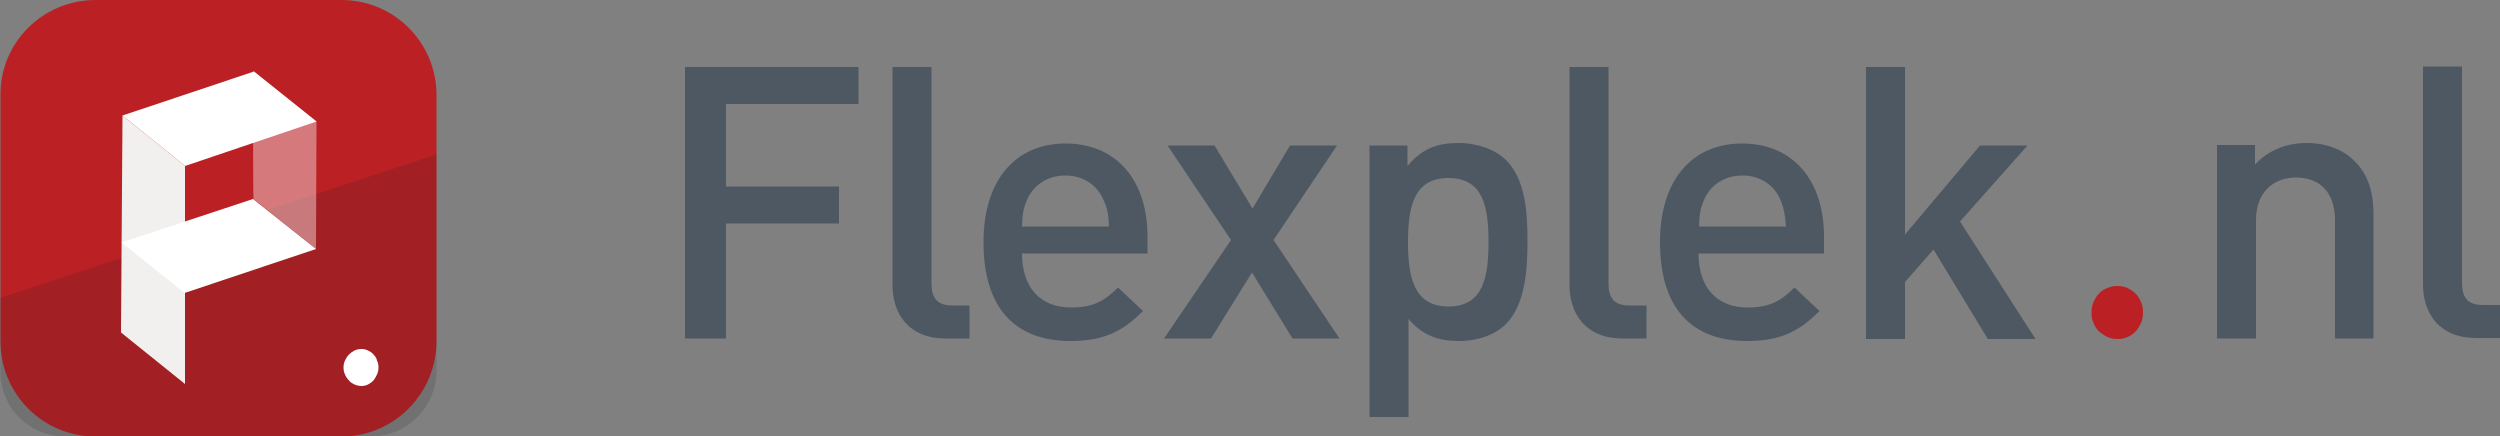 <?xml version="1.0" encoding="utf-8"?>
<!-- Generator: Adobe Illustrator 27.2.0, SVG Export Plug-In . SVG Version: 6.00 Build 0)  -->
<svg version="1.1" id="Laag_1" xmlns="http://www.w3.org/2000/svg" xmlns:xlink="http://www.w3.org/1999/xlink" x="0px" y="0px"
	 viewBox="0 0 500 87.3" style="enable-background:new 0 0 500 87.3;" xml:space="preserve">
<rect x="0" y="0" width="500" height="87.3" fill="#808080" stroke="none"/>
<style type="text/css">
	.st0{fill:#4E5862;}
	.st1{fill:#BA2024;}
	.st2{opacity:0.15;fill:#1D1D1B;}
	.st3{fill:#F1F0EF;}
	.st4{opacity:0.4;fill:#FFFFFF;}
	.st5{fill:#FFFFFF;}
</style>
<g>
	<g>
		<path class="st0" d="M145.2,20.8v16.5h22.6v7.4h-22.6v23H137V13.4h34.7v7.4H145.2z"/>
		<path class="st0" d="M189.1,67.7c-7.4,0-10.6-5-10.6-10.7V13.4h7.8v43.2c0,3,1.1,4.5,4.2,4.5h3.4v6.6H189.1z"/>
		<path class="st0" d="M204.4,50.7c0,6.6,3.5,10.8,9.8,10.8c4.3,0,6.6-1.2,9.4-4l5,4.7c-4,4-7.7,6-14.5,6c-9.7,0-17.4-5.1-17.4-19.8
			c0-12.5,6.5-19.7,16.4-19.7c10.4,0,16.4,7.6,16.4,18.6v3.4H204.4z M220.7,40c-1.2-2.9-4-4.9-7.6-4.9c-3.7,0-6.5,2-7.7,4.9
			c-0.8,1.8-0.9,2.9-1,5.3h17.4C221.7,42.9,221.5,41.7,220.7,40z"/>
		<path class="st0" d="M258.5,67.7l-8.1-13.2l-8.2,13.2h-9.4L246.2,48l-12.7-18.9h9.4l7.6,12.6l7.5-12.6h9.4L254.7,48l13.2,19.7
			H258.5z"/>
		<path class="st0" d="M301.2,64.8c-2.1,2.1-5.5,3.4-9.4,3.4c-4.1,0-7.3-1.1-10.1-4.4v19.6h-7.8V29.1h7.6v4.1
			c2.9-3.5,6-4.6,10.2-4.6c3.9,0,7.3,1.3,9.5,3.4c3.9,3.9,4.3,10.4,4.3,16.3S305,60.9,301.2,64.8z M289.7,35.6
			c-7,0-8.1,5.9-8.1,12.8c0,6.9,1.1,12.9,8.1,12.9c7,0,8-6,8-12.9C297.7,41.5,296.7,35.6,289.7,35.6z"/>
		<path class="st0" d="M324.5,67.7c-7.4,0-10.6-5-10.6-10.7V13.4h7.8v43.2c0,3,1.1,4.5,4.2,4.5h3.4v6.6H324.5z"/>
		<path class="st0" d="M339.7,50.7c0,6.6,3.5,10.8,9.8,10.8c4.3,0,6.6-1.2,9.4-4l5,4.7c-4,4-7.7,6-14.5,6c-9.7,0-17.4-5.1-17.4-19.8
			c0-12.5,6.5-19.7,16.4-19.7c10.4,0,16.4,7.6,16.4,18.6v3.4H339.7z M356.1,40c-1.2-2.9-4-4.9-7.6-4.9c-3.7,0-6.5,2-7.7,4.9
			c-0.8,1.8-0.9,2.9-1,5.3h17.4C357,42.9,356.8,41.7,356.1,40z"/>
		<path class="st0" d="M397.5,67.7l-10.8-17.8l-5.7,6.5v11.4h-7.8V13.4h7.8v33.5l15-17.8h9.5L392,44.3l15.1,23.5H397.5z"/>
		<path class="st0" d="M467,67.6V44.1c0-6-3.4-8.6-7.8-8.6c-4.3,0-8,2.7-8,8.6v23.6h-7.8V29h7.6v3.9c2.7-2.9,6.4-4.3,10.3-4.3
			c4,0,7.2,1.3,9.5,3.5c3,2.9,3.9,6.6,3.9,10.9v24.7H467z"/>
		<path class="st0" d="M495.2,67.6c-7.4,0-10.6-5-10.6-10.7V13.3h7.8v43.2c0,3,1.1,4.5,4.2,4.5h3.4v6.6H495.2z"/>
	</g>
	<path class="st1" d="M418.3,62.5c0-0.7,0.1-1.4,0.4-2.1c0.3-0.6,0.6-1.2,1.1-1.7c0.5-0.5,1-0.9,1.7-1.1c0.6-0.3,1.3-0.4,2-0.4
		c0.7,0,1.4,0.1,2,0.4c0.6,0.3,1.2,0.7,1.6,1.1c0.5,0.5,0.8,1,1.1,1.7c0.3,0.6,0.4,1.3,0.4,2.1c0,0.7-0.1,1.4-0.4,2.1
		c-0.3,0.6-0.6,1.2-1.1,1.7c-0.5,0.5-1,0.9-1.6,1.1c-0.6,0.3-1.3,0.4-2,0.4c-0.7,0-1.4-0.1-2-0.4c-0.6-0.3-1.2-0.7-1.7-1.1
		c-0.5-0.5-0.8-1-1.1-1.7C418.4,64,418.3,63.3,418.3,62.5z"/>
	<path class="st1" d="M68.3,87.3H19.1c-10.5,0-19-8.5-19-19V19C0,8.5,8.6,0,19.1,0h49.2c10.5,0,19,8.5,19,19v49.2
		C87.3,78.7,78.8,87.3,68.3,87.3z"/>
	<path class="st2" d="M0,59.6l87.3-28.7l0,43.2c0,7.3-5.9,13.2-13.2,13.2L13,87.3c-7.2,0-13-5.9-12.9-13C0.1,67.1,0.1,59.8,0,59.6z"
		/>
	<g>
		<path class="st3" d="M24.5,23.1L37,33.2v43.6L24.2,66.5C24.2,66.5,24.5,22.9,24.5,23.1z"/>
		<path class="st4" d="M50.6,14.2l12.7,10.1l-0.1,25.5l-12.5-10C50.6,39.8,50.6,14,50.6,14.2z"/>
		<polygon class="st5" points="24.3,48.5 50.6,39.8 63.2,49.8 36.9,58.6 		"/>
		<polygon class="st5" points="24.5,23.1 50.8,14.3 63.3,24.3 37,33.2 		"/>
	</g>
	<path class="st5" d="M68.7,73.5c0-0.5,0.1-1,0.3-1.4c0.2-0.4,0.4-0.8,0.8-1.2c0.3-0.3,0.7-0.6,1.1-0.8c0.4-0.2,0.9-0.3,1.4-0.3
		s0.9,0.1,1.3,0.3c0.4,0.2,0.8,0.4,1.1,0.8c0.3,0.3,0.6,0.7,0.7,1.2c0.2,0.4,0.3,0.9,0.3,1.4c0,0.5-0.1,1-0.3,1.4
		c-0.2,0.4-0.4,0.8-0.7,1.2c-0.3,0.3-0.7,0.6-1.1,0.8c-0.4,0.2-0.9,0.3-1.3,0.3s-0.9-0.1-1.4-0.3c-0.4-0.2-0.8-0.4-1.1-0.8
		c-0.3-0.3-0.6-0.7-0.8-1.2C68.8,74.5,68.7,74,68.7,73.5z"/>
</g>
</svg>
